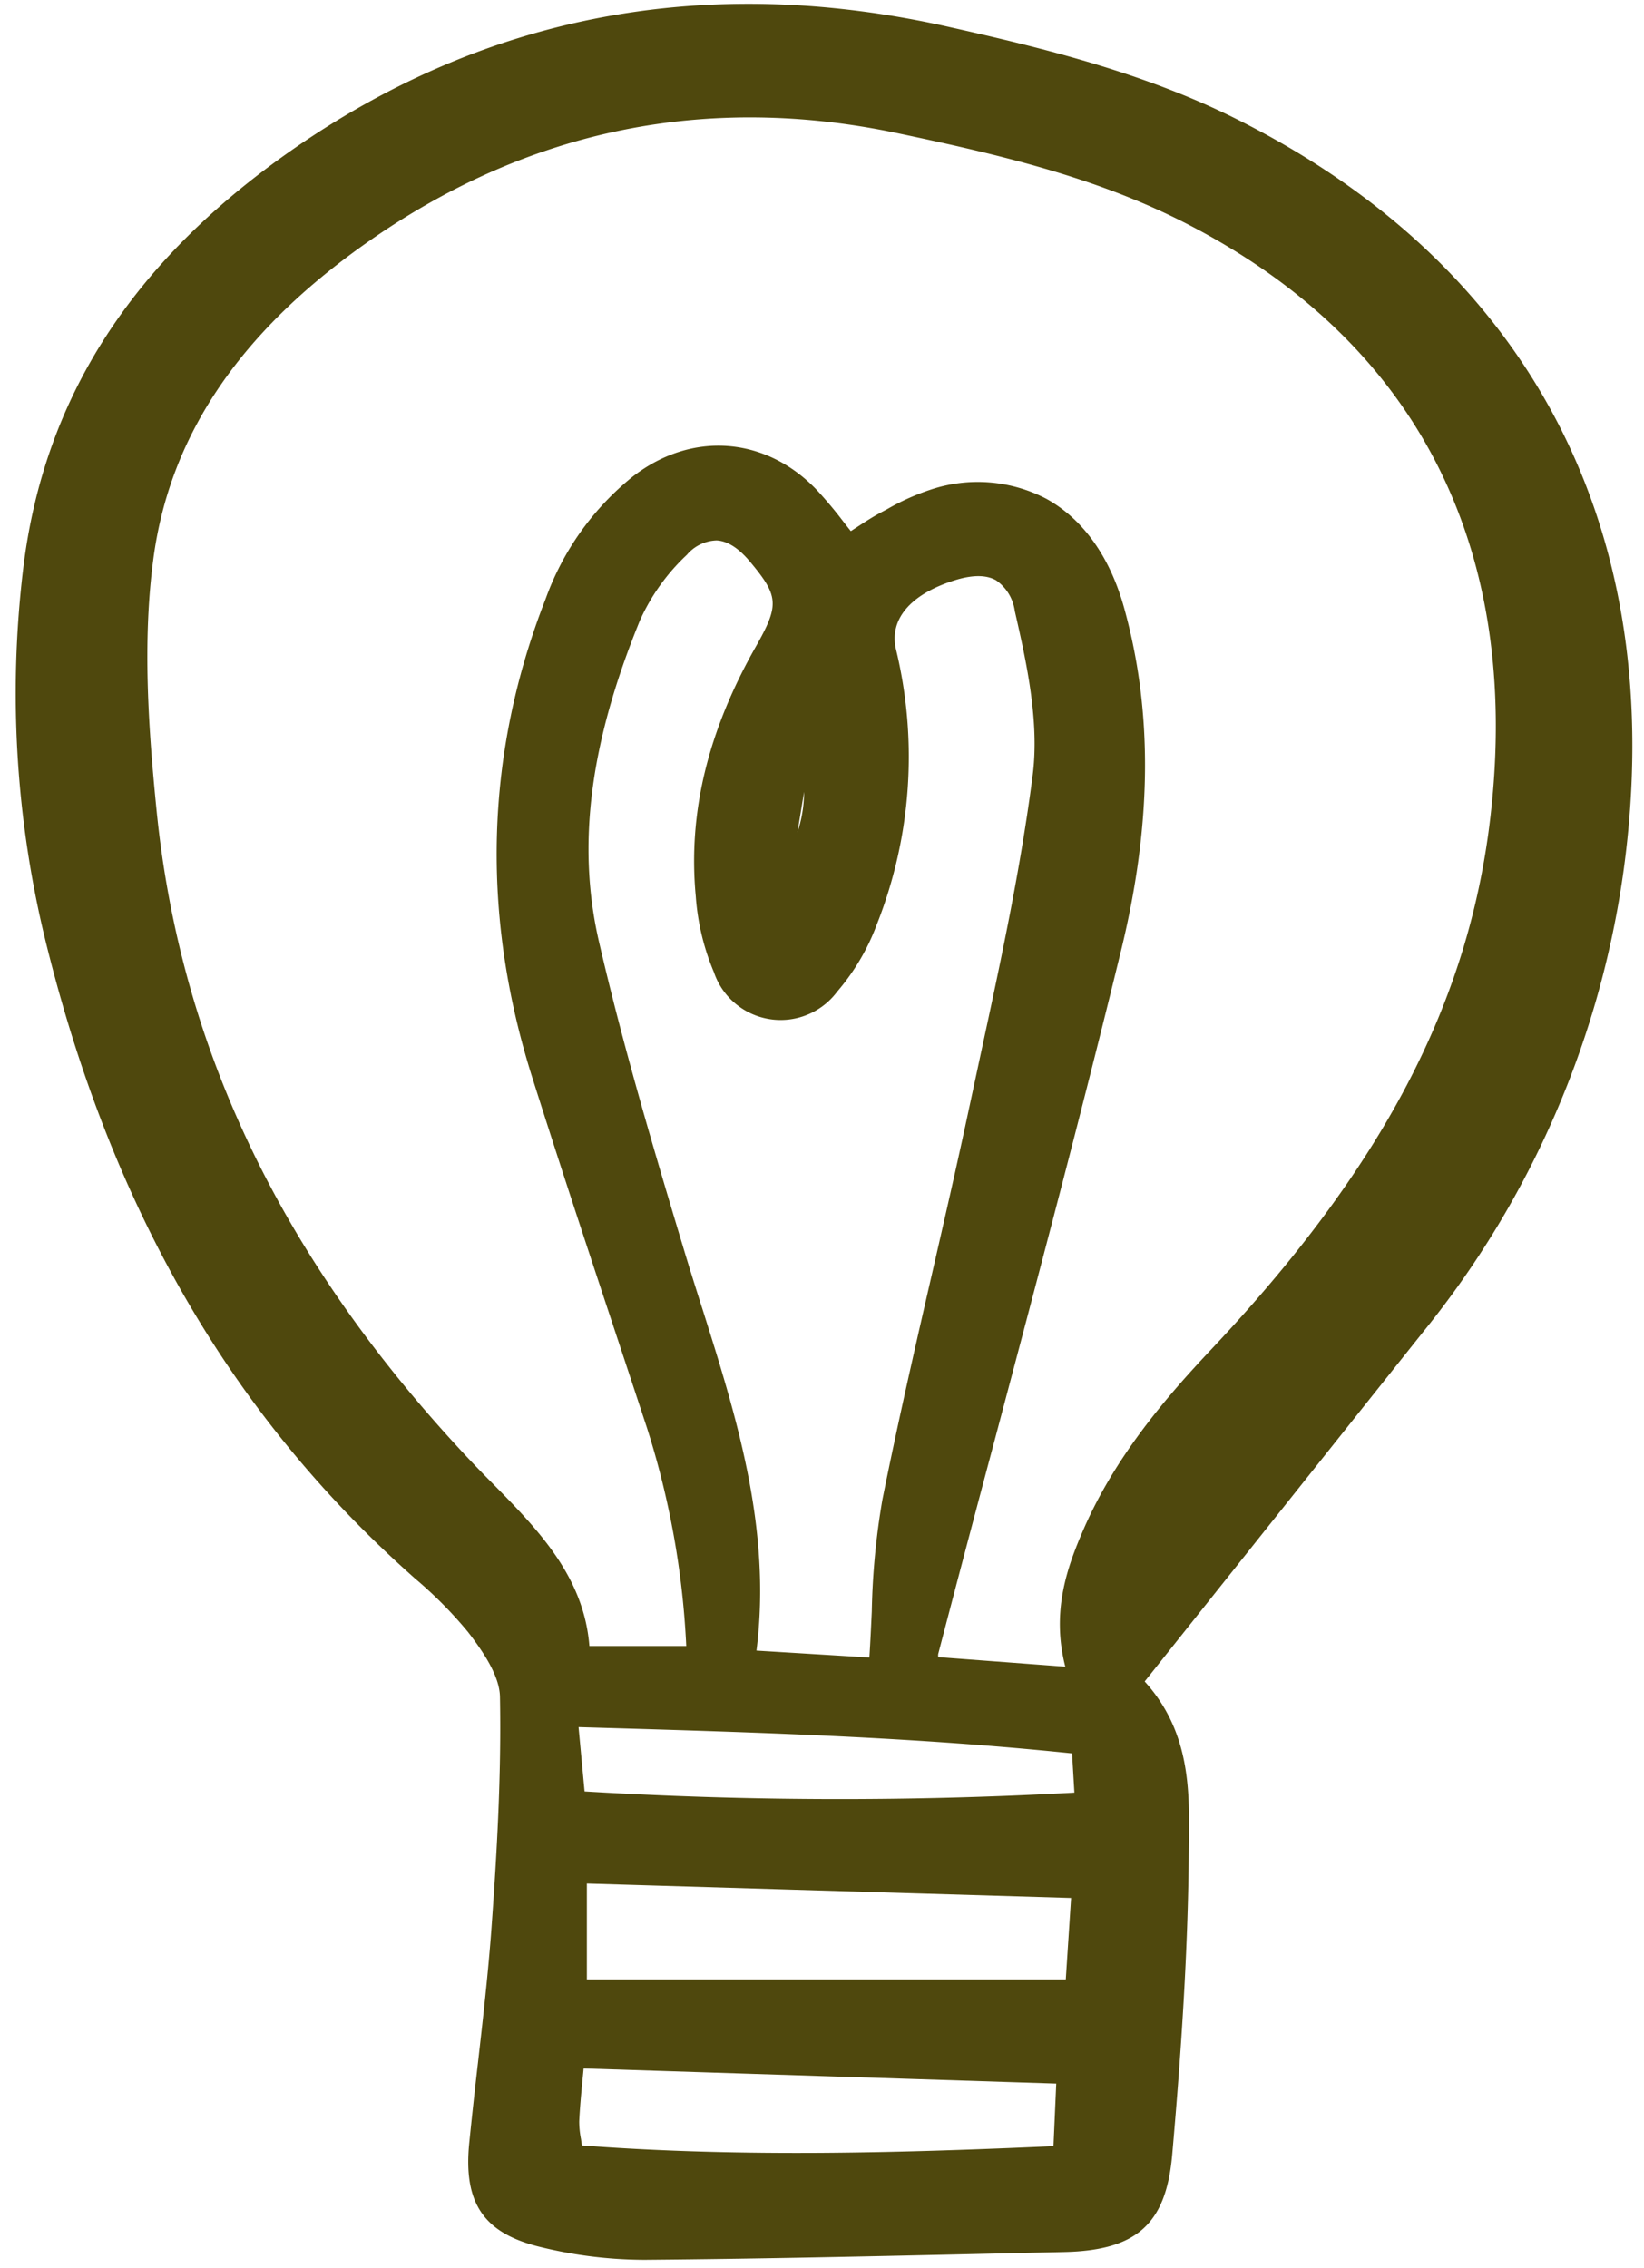 <svg fill="none" viewBox="0 0 116 160" xmlns="http://www.w3.org/2000/svg"><g clip-path="url(#a)"><path d="M100.403 93.972A66.107 66.107 0 0 0 114.57 61.33c3.238-23.786-6.524-42.613-27.487-53.013-6.472-3.211-13.52-4.938-20.184-6.43-17.067-3.821-32.695-.86-46.451 8.8C9.254 18.545 3.103 28.148 1.646 40.041a73.608 73.608 0 0 0 1.756 27.09c4.56 18.054 12.721 32.244 24.946 43.378.305.278.613.554.922.83a29.459 29.459 0 0 1 3.747 3.778c1.037 1.342 2.23 3.075 2.26 4.567.105 5.602-.223 11.122-.593 16.25-.23 3.174-.597 6.399-.952 9.518a377.424 377.424 0 0 0-.623 5.724c-.421 4.244 1.033 6.367 5.018 7.328 2.364.585 4.79.888 7.225.904h.224c8.071-.068 16.27-.252 24.204-.431l5.293-.117c5.137-.112 7.207-1.974 7.638-6.871.754-8.576 1.115-15.162 1.171-21.354l.008-.662c.044-3.673.094-7.817-3.122-11.36l5.984-7.511c4.563-5.728 9.113-11.438 13.651-17.13ZM75.167 117.57l-8.962-.674a.796.796 0 0 1-.006-.219c1.32-5.056 2.655-10.107 4.002-15.154 2.997-11.29 6.096-22.966 8.91-34.51 2.17-8.905 2.24-16.797.209-24.125-1-3.606-2.897-6.27-5.489-7.702a10.468 10.468 0 0 0-8.174-.643c-1.065.353-2.09.813-3.06 1.374l-.399.212c-.627.332-1.21.715-1.825 1.117l-.34.22c-.169-.211-.334-.423-.499-.633a29.156 29.156 0 0 0-1.926-2.296c-3.622-3.766-8.834-4.133-12.972-.91a19.556 19.556 0 0 0-6.136 8.617c-4.266 10.898-4.583 22.26-.941 33.77 1.906 6.025 3.925 12.122 5.88 18.017.738 2.224 1.473 4.45 2.206 6.675a59.893 59.893 0 0 1 2.777 15.405h-6.835c-.381-4.912-3.66-8.242-6.83-11.468a96.85 96.85 0 0 1-1.746-1.803c-13.09-13.942-20.274-28.874-21.96-45.649-.58-5.777-1.01-11.928-.23-17.769 1.175-8.813 6.227-16.195 15.441-22.569C37.485 9.09 49.966 6.582 63.351 9.4c7.057 1.485 13.913 3.084 20.221 6.3 16.331 8.324 23.799 22.812 21.594 41.897-1.52 13.16-7.605 24.763-19.733 37.624-3.184 3.379-6.741 7.524-8.974 12.652-1.16 2.663-2.29 5.806-1.292 9.696Zm.408 16.317-.374 5.745H41.41v-6.764l34.165 1.019Zm-1.047 13.091-.195 4.414c-10.11.447-21.765.824-33.271-.05-.023-.157-.046-.305-.065-.445a6.396 6.396 0 0 1-.127-1.251c.045-.979.14-1.963.24-3.005.024-.24.048-.484.07-.731l33.348 1.068Zm-33.705-25.145.964.028c11.626.34 22.618.661 33.857 1.827l.164 2.765a300.734 300.734 0 0 1-34.56-.084l-.425-4.536Zm8.7-29.62c-.424-1.339-.85-2.678-1.253-4.021-2.195-7.278-4.306-14.417-6.003-21.752-1.576-6.814-.653-14.025 2.896-22.694a14.434 14.434 0 0 1 3.297-4.603 2.864 2.864 0 0 1 2.1-1.02c.761.034 1.55.533 2.346 1.482 2.051 2.446 2.095 3.064.423 6.011-3.402 5.997-4.787 11.758-4.235 17.61.13 1.842.561 3.649 1.278 5.35a4.94 4.94 0 0 0 1.5 2.204 4.98 4.98 0 0 0 7.2-.83 15.587 15.587 0 0 0 2.805-4.76 32.163 32.163 0 0 0 1.344-19.382c-.492-2.112 1.008-3.885 4.117-4.866 1.263-.4 2.255-.4 2.947-.005a3.14 3.14 0 0 1 1.318 2.165c.784 3.437 1.754 7.715 1.265 11.558-.85 6.645-2.296 13.342-3.696 19.82l-.784 3.652c-.839 3.938-1.755 7.932-2.642 11.793-1.19 5.186-2.418 10.55-3.483 15.858a52.03 52.03 0 0 0-.75 7.88c-.049 1.06-.098 2.146-.171 3.26l-7.965-.488c1.084-8.611-1.424-16.544-3.852-24.222h-.002Zm6.75-33.524.462-2.826a9.027 9.027 0 0 1-.46 2.826h-.002Z" fill="#4f480d" class="fill-000000"></path></g><defs><clipPath id="a"><path fill="#ffffff" transform="translate(.777)" d="M0 0h115v160H0z" class="fill-ffffff"></path></clipPath></defs></svg>